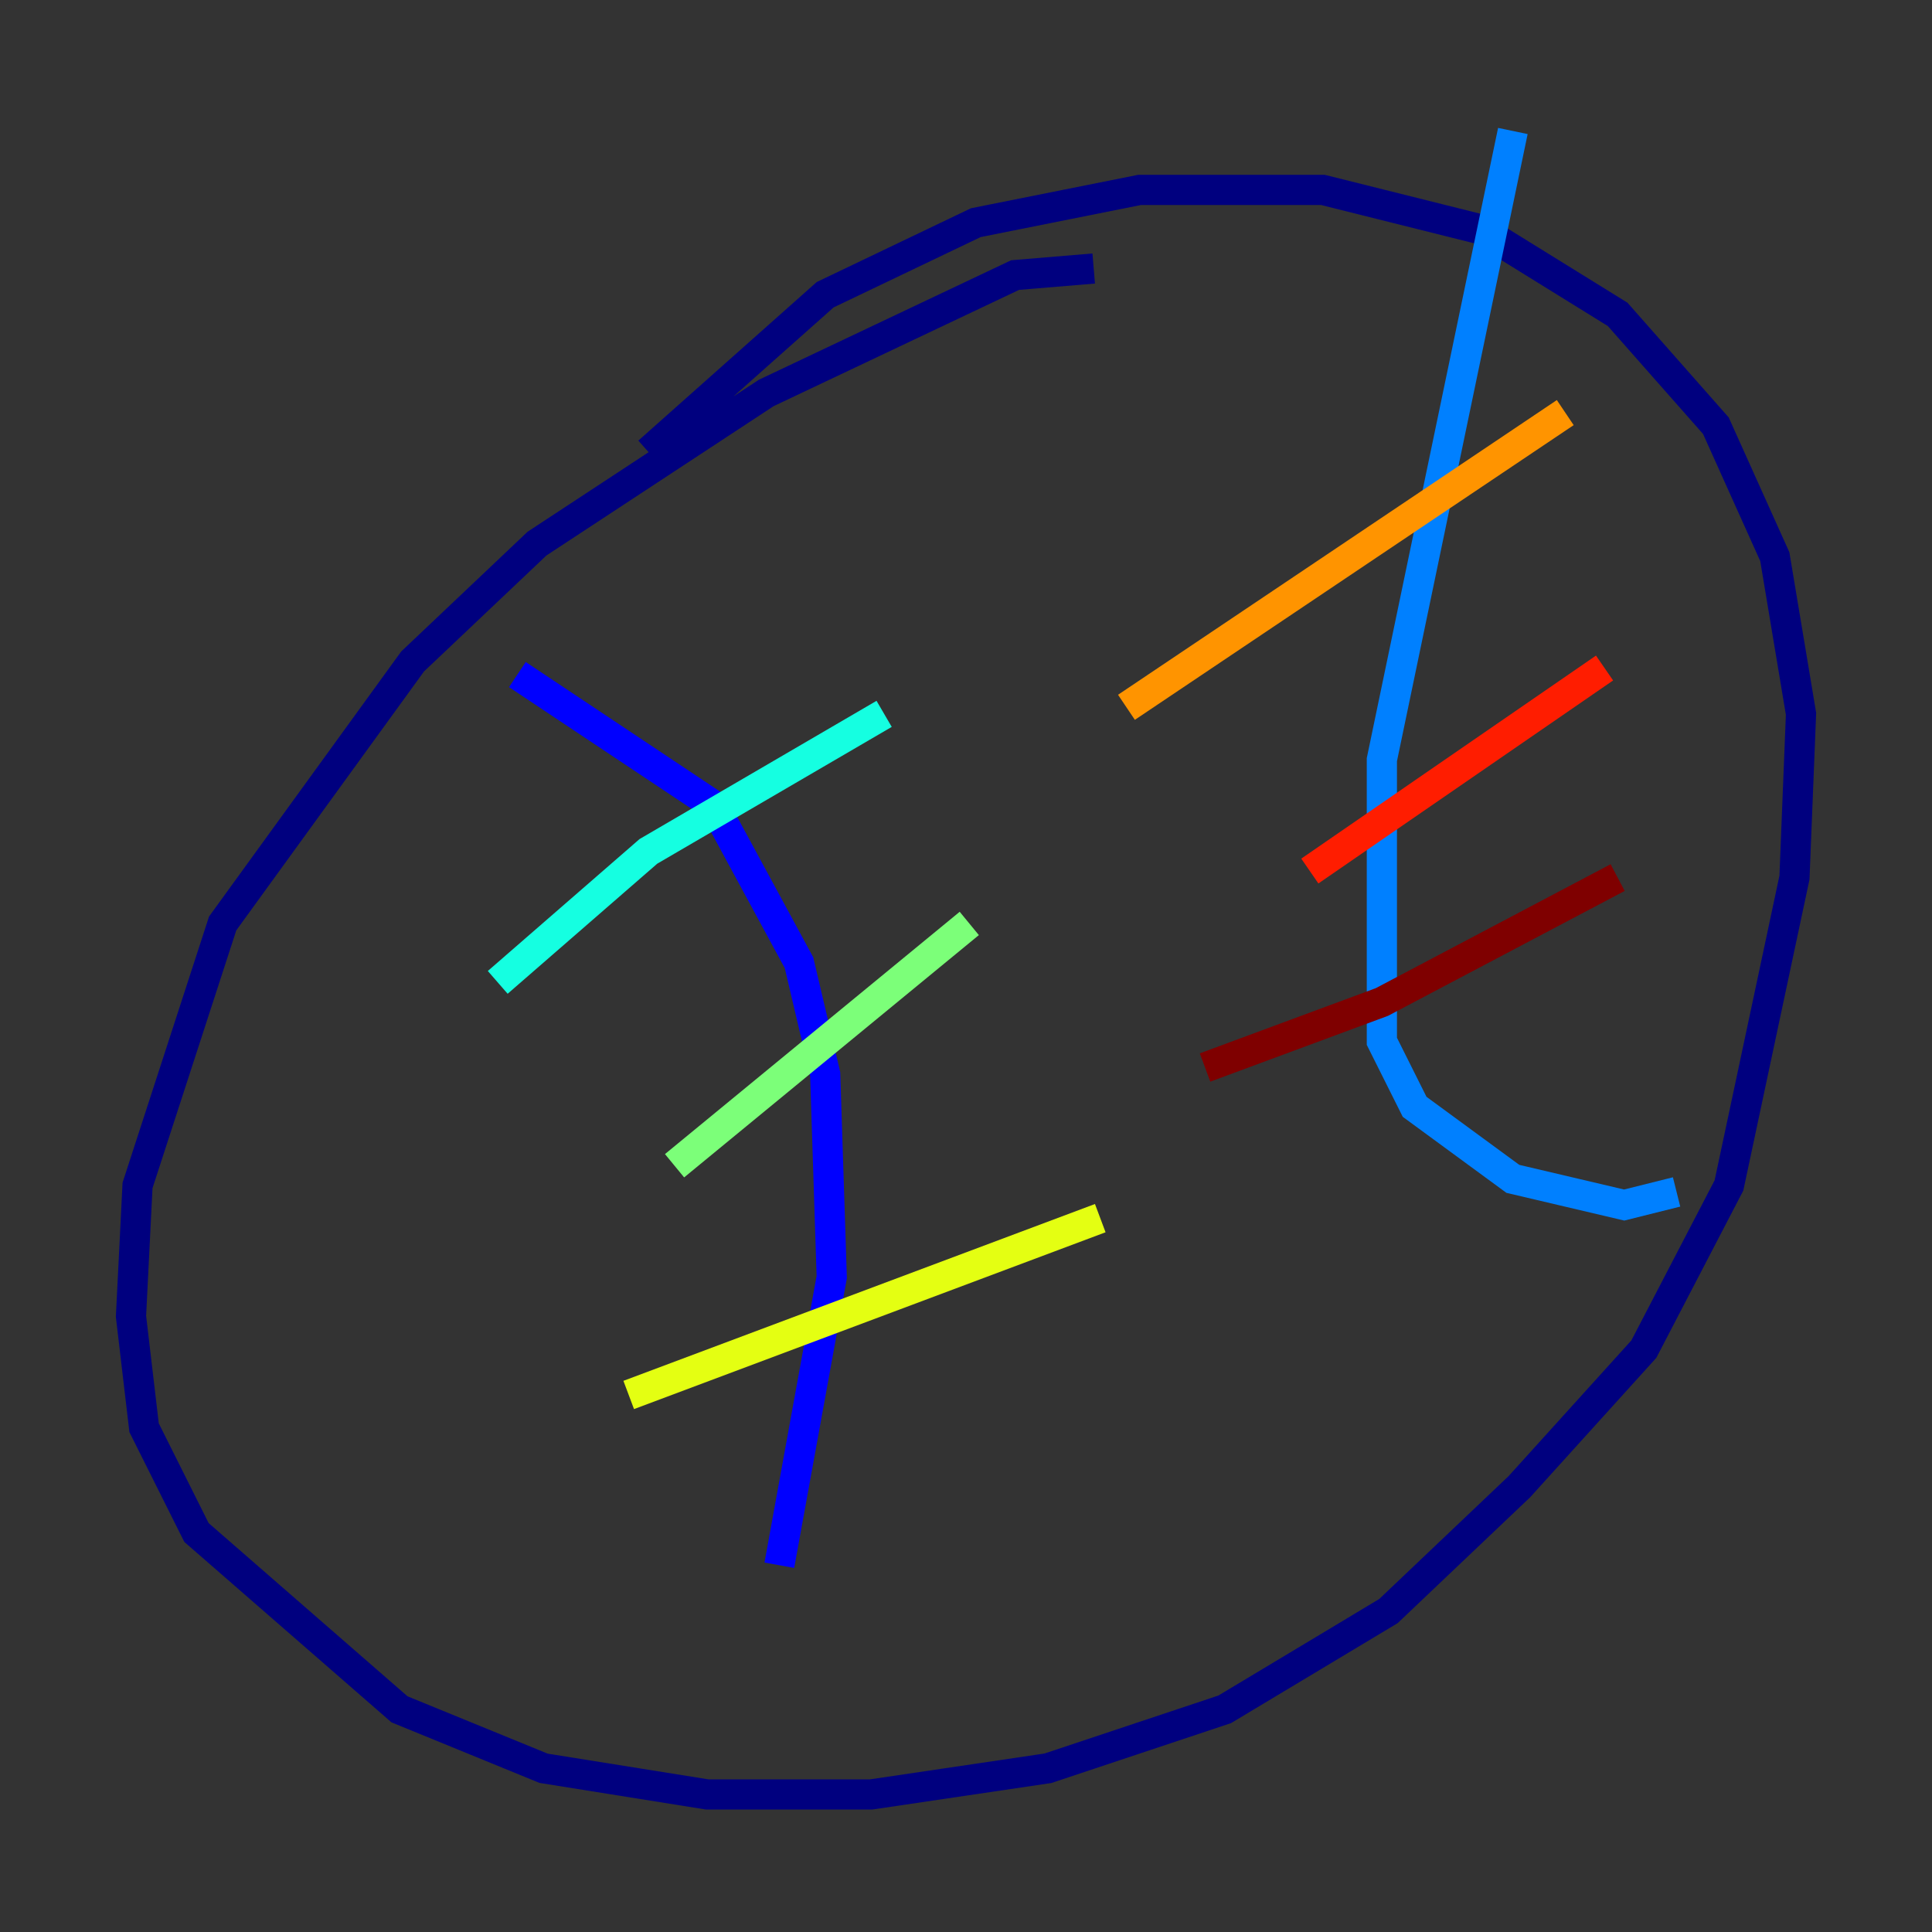 <?xml version="1.0" encoding="utf-8" ?>
<svg baseProfile="tiny" height="128" version="1.2" viewBox="0,0,128,128" width="128" xmlns="http://www.w3.org/2000/svg" xmlns:ev="http://www.w3.org/2001/xml-events" xmlns:xlink="http://www.w3.org/1999/xlink"><rect x="0" y="0" width="128" height="128" fill="#333333" stroke="none"/><defs /><polyline fill="none" points="72.461,17.79 67.254,18.224 50.766,26.034 35.58,36.014 27.336,43.824 14.752,61.18 9.112,78.536 8.678,87.214 9.546,94.59 13.017,101.532 26.468,113.248 36.014,117.153 46.861,118.888 57.709,118.888 69.424,117.153 81.139,113.248 91.986,106.739 100.664,98.495 108.909,89.383 114.549,78.536 118.888,58.142 119.322,47.295 117.586,36.881 113.681,28.203 107.173,20.827 98.061,15.186 87.647,12.583 75.498,12.583 64.651,14.752 54.671,19.525 42.956,29.939" stroke="#00007f" stroke-width="2" /><polyline fill="none" points="34.278,44.691 47.295,53.37 52.936,63.783 54.671,71.159 55.105,84.61 51.634,103.702" stroke="#0000ff" stroke-width="2" /><polyline fill="none" points="100.231,8.678 91.552,50.332 91.552,68.99 93.722,73.329 100.231,78.102 107.607,79.837 111.078,78.969" stroke="#0080ff" stroke-width="2" /><polyline fill="none" points="32.976,65.085 42.956,56.407 58.576,47.295" stroke="#15ffe1" stroke-width="2" /><polyline fill="none" points="44.691,77.234 64.217,61.18" stroke="#7cff79" stroke-width="2" /><polyline fill="none" points="41.654,92.42 72.895,80.705" stroke="#e4ff12" stroke-width="2" /><polyline fill="none" points="74.63,46.861 103.702,27.336" stroke="#ff9400" stroke-width="2" /><polyline fill="none" points="86.78,57.709 106.305,44.258" stroke="#ff1d00" stroke-width="2" /><polyline fill="none" points="79.837,70.725 91.552,66.386 107.173,58.142" stroke="#7f0000" stroke-width="2" /></svg>